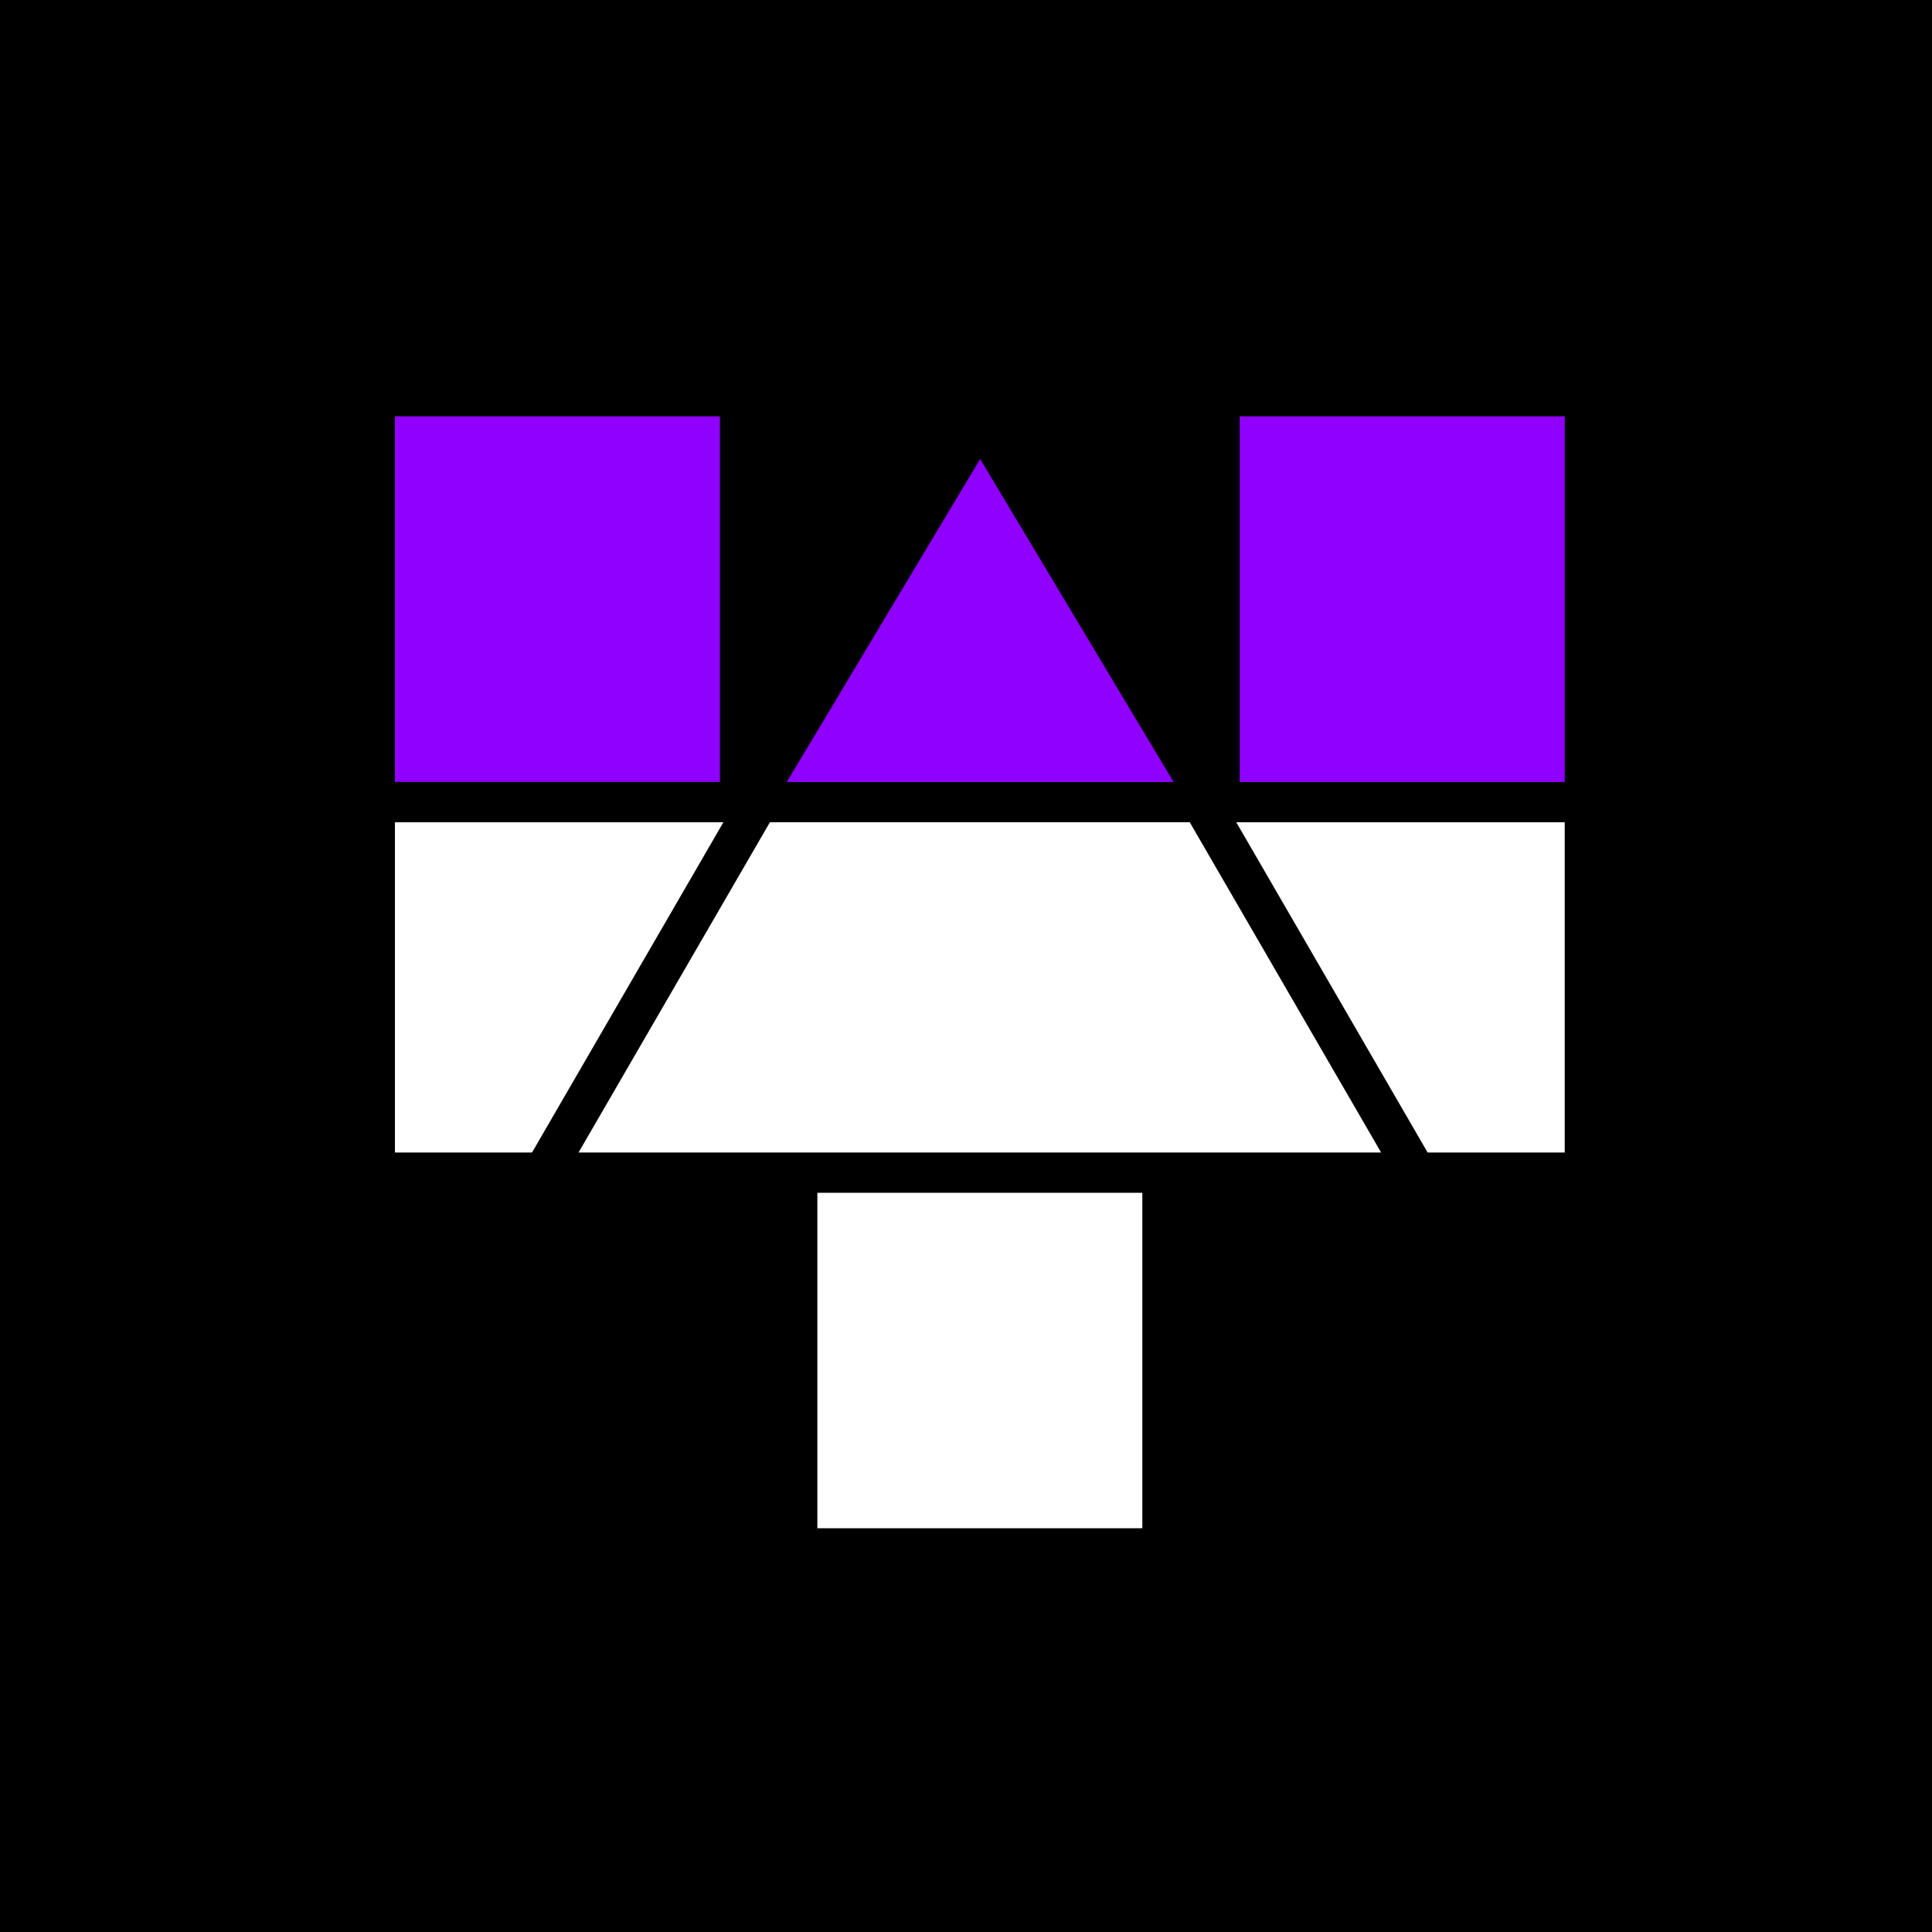 <svg width="48" height="48" viewBox="0 0 48 48" fill="none" xmlns="http://www.w3.org/2000/svg">
<rect width="48" height="48" fill="black"/>
<rect x="9.312" y="9.843" width="9.074" height="10.086" fill="#8F00FF" stroke="black"/>
<path fill-rule="evenodd" clip-rule="evenodd" d="M28.881 19.929H19.807V19.929H9.312V29.134H19.807V38.469H28.881V29.134H39.375V19.929H28.881V19.929Z" fill="white"/>
<path d="M19.807 19.929V19.429H19.307V19.929H19.807ZM28.881 19.929H29.381V19.429H28.881V19.929ZM19.807 19.929V20.429H20.307V19.929H19.807ZM9.312 19.929V19.429H8.812V19.929H9.312ZM9.312 29.134H8.812V29.634H9.312V29.134ZM19.807 29.134H20.307V28.634H19.807V29.134ZM19.807 38.469H19.307V38.969H19.807V38.469ZM28.881 38.469V38.969H29.381V38.469H28.881ZM28.881 29.134V28.634H28.381V29.134H28.881ZM39.375 29.134V29.634H39.875V29.134H39.375ZM39.375 19.929H39.875V19.429H39.375V19.929ZM28.881 19.929H28.381V20.429H28.881V19.929ZM19.807 20.429H28.881V19.429H19.807V20.429ZM20.307 19.929V19.929H19.307V19.929H20.307ZM9.312 20.429H19.807V19.429H9.312V20.429ZM9.812 29.134V19.929H8.812V29.134H9.812ZM19.807 28.634H9.312V29.634H19.807V28.634ZM20.307 38.469V29.134H19.307V38.469H20.307ZM28.881 37.969H19.807V38.969H28.881V37.969ZM28.381 29.134V38.469H29.381V29.134H28.381ZM39.375 28.634H28.881V29.634H39.375V28.634ZM38.875 19.929V29.134H39.875V19.929H38.875ZM28.881 20.429H39.375V19.429H28.881V20.429ZM28.381 19.929V19.929H29.381V19.929H28.381Z" fill="black"/>
<rect x="30.301" y="9.843" width="9.074" height="10.086" fill="#8F00FF" stroke="black"/>
<path d="M24.344 10.431L35.181 29.134H13.506L24.344 10.431Z" fill="white" stroke="black"/>
<path d="M24.352 10.431L30.04 19.929H18.665L24.352 10.431Z" fill="#8F00FF" stroke="black"/>
</svg>
